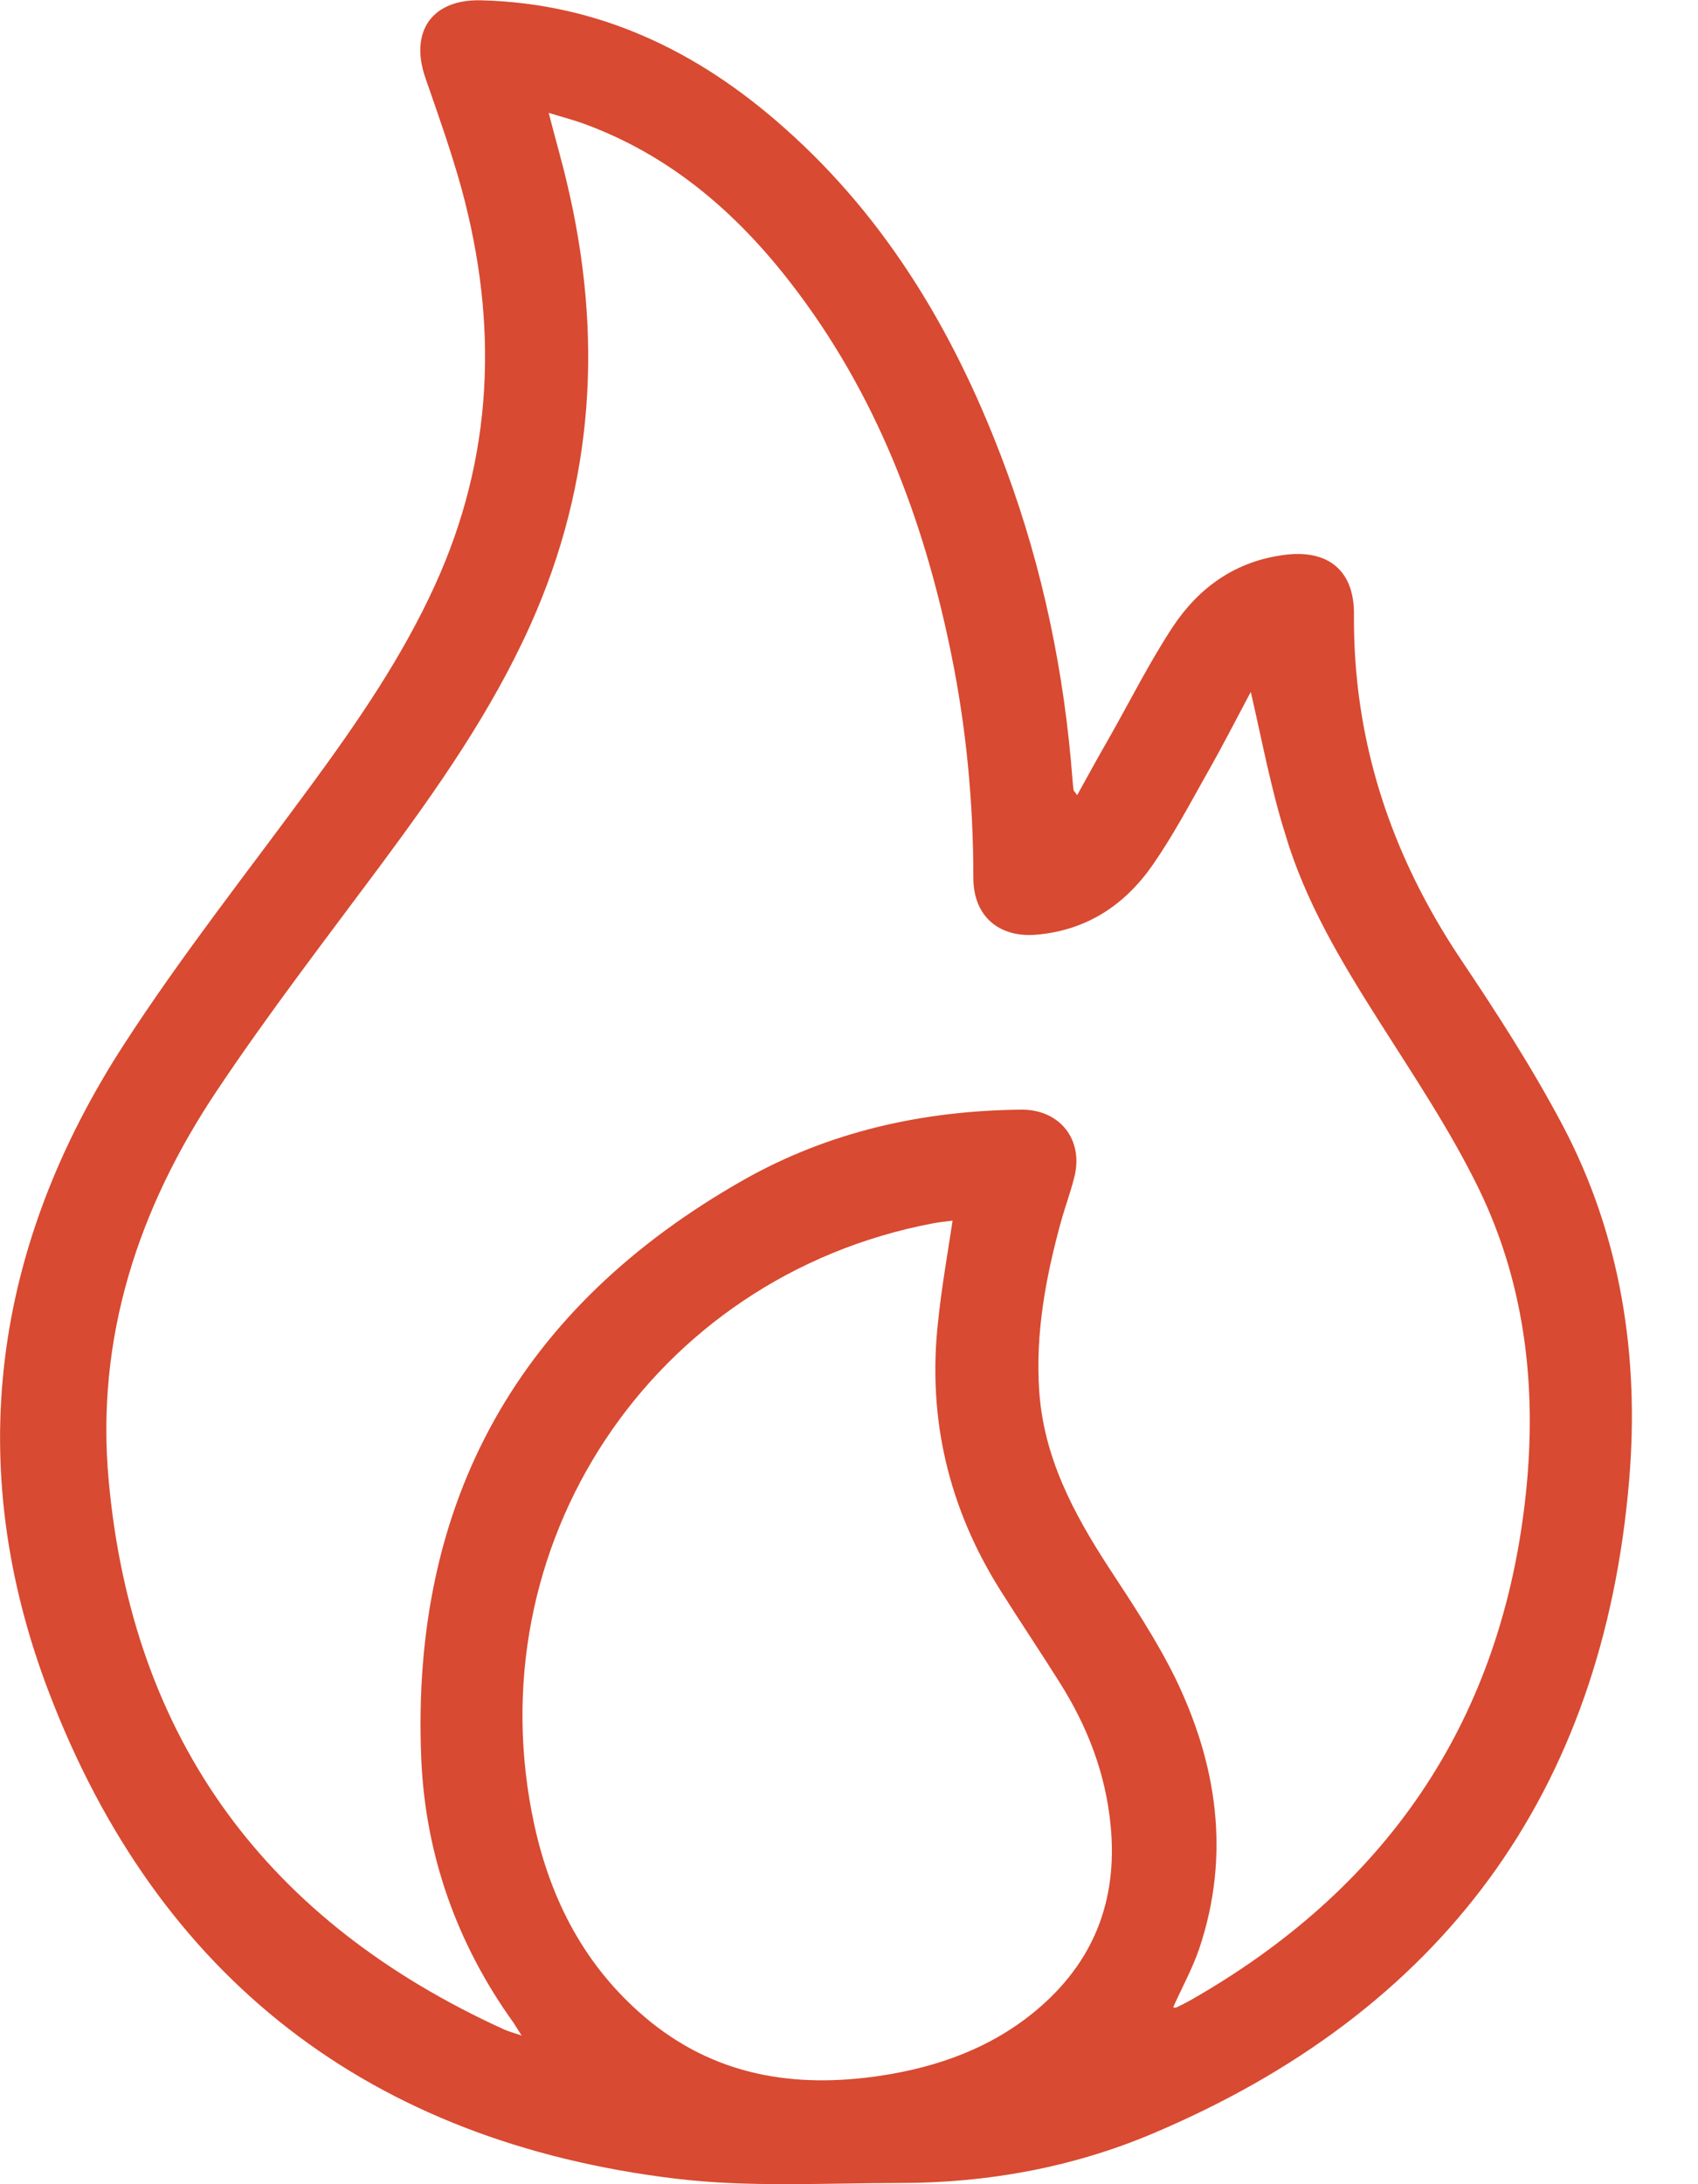 <svg width="21" height="27" viewBox="0 0 21 27" fill="none" xmlns="http://www.w3.org/2000/svg">
<g clip-path="url(#clip0_1579_1037)">
<path d="M13.322 9.829C13.46 9.579 13.587 9.348 13.717 9.122C13.979 8.661 14.217 8.184 14.509 7.742C14.832 7.258 15.285 6.935 15.888 6.859C16.426 6.789 16.749 7.054 16.745 7.592C16.733 9.152 17.198 10.559 18.063 11.854C18.512 12.522 18.951 13.202 19.327 13.913C20.049 15.281 20.276 16.772 20.149 18.293C19.823 22.174 17.825 24.871 14.24 26.381C13.252 26.796 12.203 26.985 11.131 26.985C10.205 26.985 9.264 27.042 8.35 26.931C4.58 26.474 1.952 24.453 0.603 20.914C-0.465 18.116 -0.088 15.404 1.541 12.899C2.256 11.796 3.078 10.758 3.858 9.694C4.43 8.914 4.976 8.119 5.379 7.235C6.106 5.644 6.163 4.008 5.71 2.34C5.583 1.879 5.422 1.425 5.264 0.972C5.06 0.392 5.341 -0.015 5.956 0.004C7.408 0.042 8.63 0.63 9.698 1.579C11.001 2.732 11.846 4.188 12.442 5.802C12.899 7.039 13.164 8.322 13.264 9.637C13.268 9.683 13.271 9.725 13.279 9.771C13.279 9.775 13.291 9.786 13.322 9.829ZM15.469 8.553C15.289 8.891 15.12 9.222 14.939 9.54C14.72 9.929 14.509 10.328 14.255 10.693C13.913 11.185 13.441 11.5 12.822 11.554C12.353 11.596 12.038 11.323 12.038 10.854C12.038 9.917 11.95 8.987 11.761 8.069C11.423 6.413 10.832 4.861 9.79 3.512C9.106 2.624 8.28 1.913 7.208 1.525C7.078 1.479 6.947 1.445 6.786 1.395C6.866 1.71 6.947 1.983 7.012 2.263C7.458 4.134 7.354 5.959 6.559 7.727C6.079 8.795 5.41 9.748 4.715 10.685C4.027 11.611 3.324 12.522 2.682 13.483C1.71 14.935 1.18 16.541 1.345 18.309C1.641 21.525 3.316 23.761 6.24 25.09C6.294 25.113 6.355 25.129 6.451 25.163C6.401 25.083 6.378 25.048 6.355 25.01C5.652 24.034 5.26 22.931 5.21 21.74C5.076 18.547 6.425 16.153 9.203 14.582C10.259 13.986 11.419 13.729 12.63 13.717C13.114 13.713 13.41 14.098 13.283 14.566C13.237 14.747 13.172 14.92 13.122 15.1C12.933 15.788 12.803 16.484 12.853 17.202C12.91 18.017 13.275 18.704 13.71 19.373C14.002 19.819 14.297 20.261 14.532 20.737C15.054 21.809 15.22 22.931 14.832 24.087C14.747 24.337 14.616 24.572 14.509 24.814C14.52 24.814 14.536 24.821 14.543 24.818C14.609 24.787 14.67 24.756 14.732 24.721C17.122 23.358 18.535 21.325 18.858 18.581C19.016 17.244 18.885 15.923 18.29 14.697C17.936 13.971 17.479 13.291 17.045 12.607C16.584 11.88 16.142 11.143 15.896 10.313C15.719 9.752 15.611 9.168 15.469 8.553ZM11.781 15.089C11.696 15.1 11.616 15.108 11.535 15.123C8.061 15.784 5.856 19.112 6.609 22.562C6.813 23.492 7.235 24.306 7.973 24.933C8.826 25.659 9.821 25.82 10.893 25.659C11.6 25.551 12.257 25.317 12.814 24.852C13.525 24.257 13.825 23.496 13.736 22.57C13.675 21.924 13.448 21.34 13.106 20.799C12.864 20.414 12.611 20.038 12.369 19.654C11.735 18.643 11.47 17.54 11.6 16.353C11.642 15.934 11.715 15.527 11.781 15.089Z" fill="#D84A31"/>
</g>
<defs>
<clipPath id="clip0_1579_1037">
<rect width="20.184" height="27" fill="white"/>
</clipPath>
</defs>
</svg>
